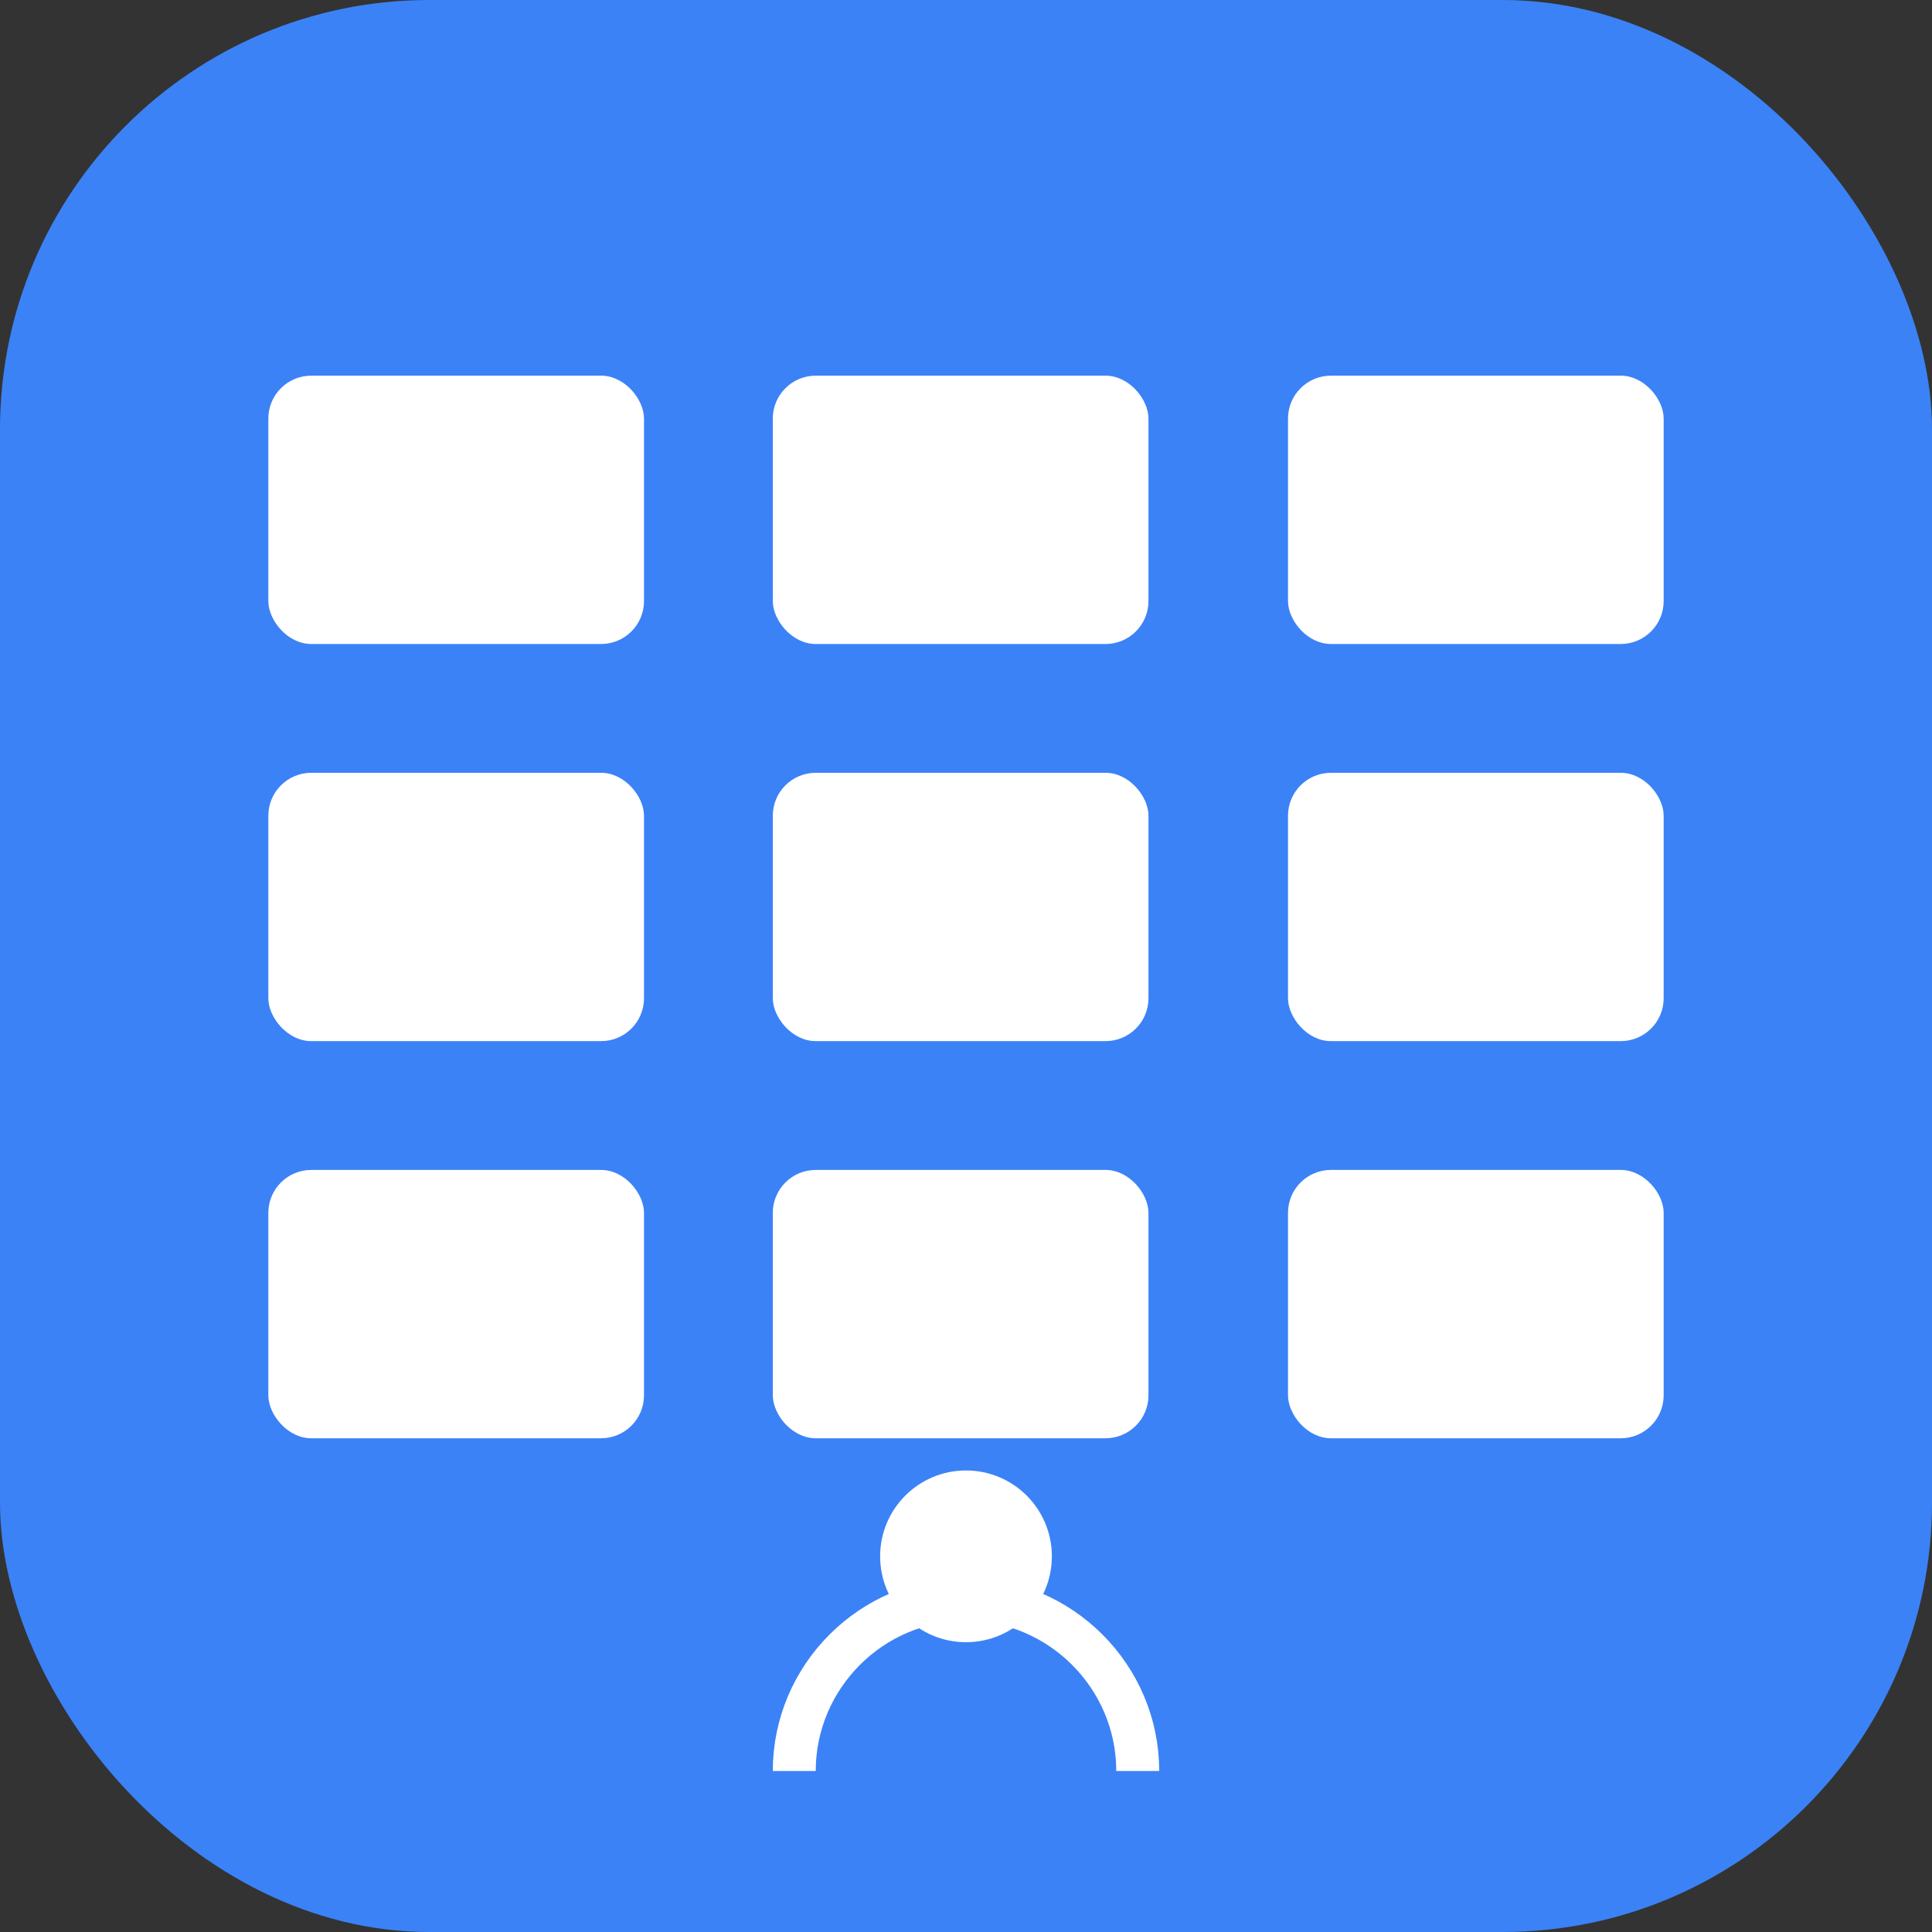 <svg width="180" height="180" viewBox="0 0 180 180" fill="none" xmlns="http://www.w3.org/2000/svg">
  <rect x="0" y="0" width="180" height="180" fill="#333333" stroke="none"/>
  <!-- Background with rounded corners for iOS -->
  <rect width="180" height="180" rx="40" fill="#3B82F6"/>
  
  <!-- Dashboard grid -->
  <rect x="25" y="35" width="35" height="25" rx="4" fill="white"/>
  <rect x="72" y="35" width="35" height="25" rx="4" fill="white"/>
  <rect x="120" y="35" width="35" height="25" rx="4" fill="white"/>
  
  <rect x="25" y="72" width="35" height="25" rx="4" fill="white"/>
  <rect x="72" y="72" width="35" height="25" rx="4" fill="white"/>
  <rect x="120" y="72" width="35" height="25" rx="4" fill="white"/>
  
  <rect x="25" y="109" width="35" height="25" rx="4" fill="white"/>
  <rect x="72" y="109" width="35" height="25" rx="4" fill="white"/>
  <rect x="120" y="109" width="35" height="25" rx="4" fill="white"/>
  
  <!-- User icon -->
  <circle cx="90" cy="145" r="8" fill="white"/>
  <path d="M74 165c0-8.8 7.2-16 16-16s16 7.2 16 16" stroke="white" stroke-width="4" fill="none"/>
</svg>
